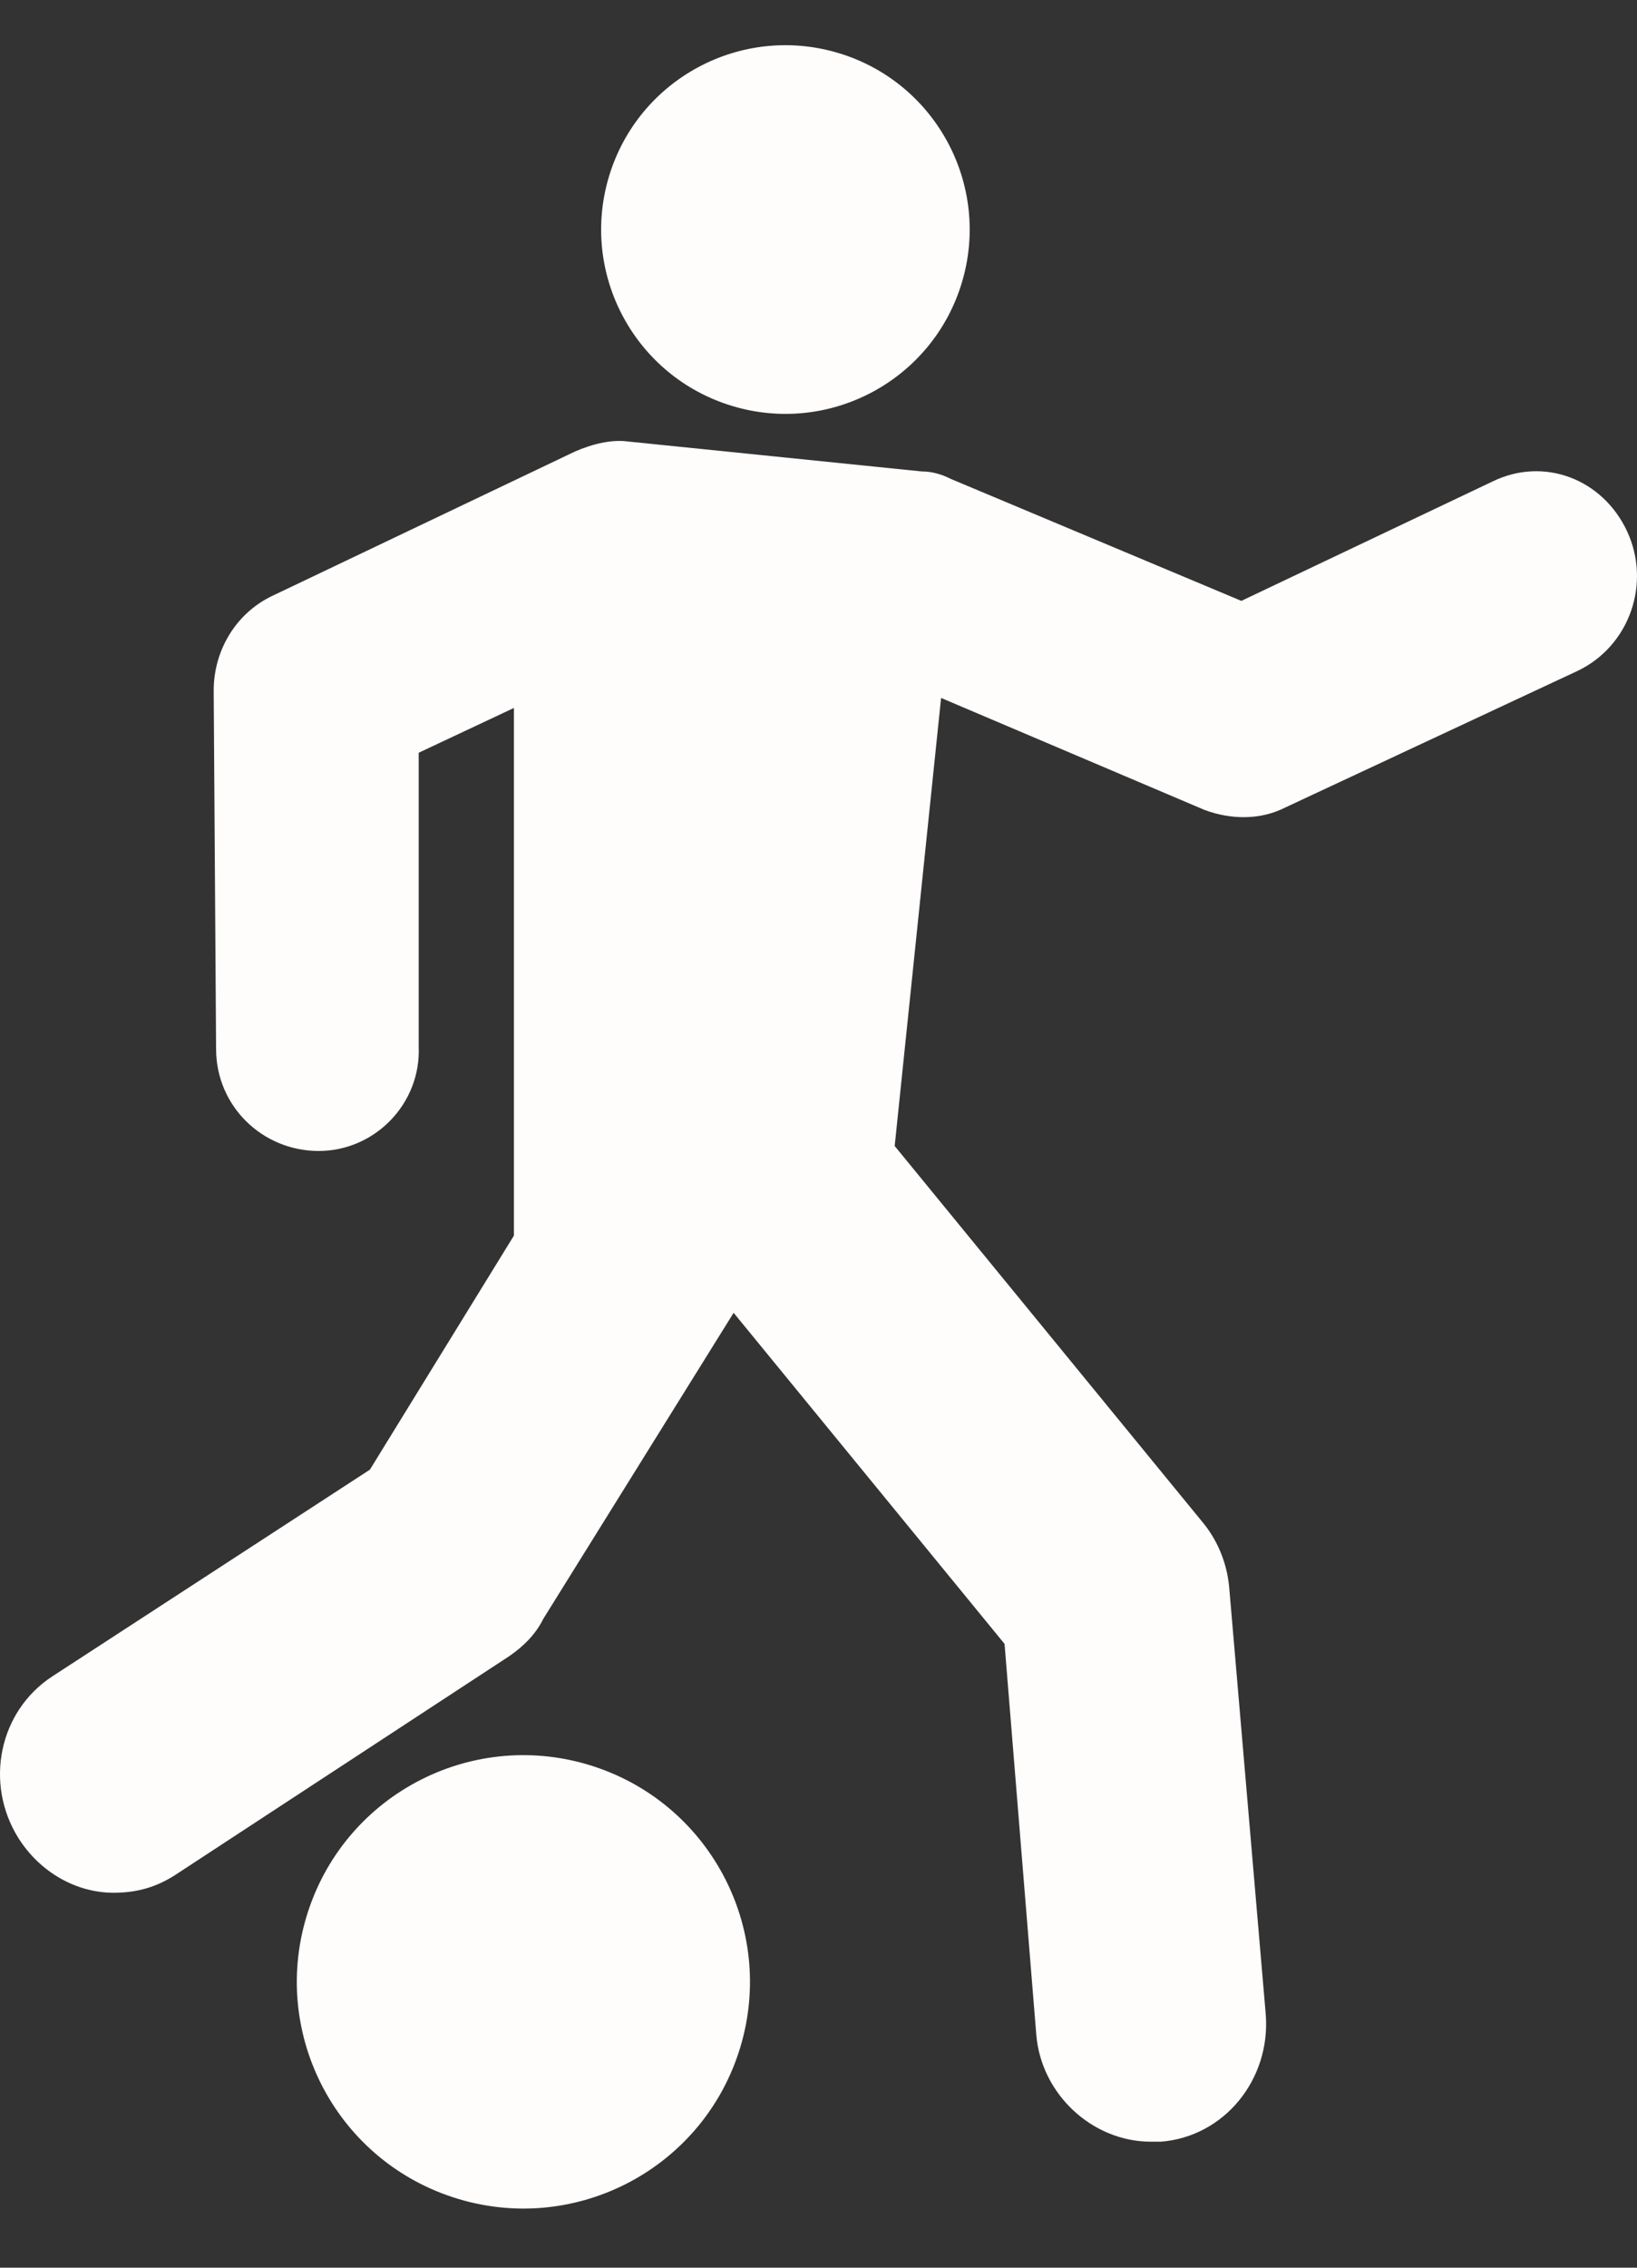<svg width="26" height="36" viewBox="0 0 26 36" fill="none" xmlns="http://www.w3.org/2000/svg">
<rect x="0" y="0" width="26" height="36" fill="#333333" stroke="none"/>
<path d="M25.842 8.433C25.454 7.603 24.523 7.247 23.709 7.642L19.716 9.539L15.102 7.603C14.947 7.524 14.792 7.484 14.637 7.484L9.985 7.01C9.713 6.971 9.403 7.05 9.132 7.168L4.324 9.46C3.743 9.737 3.394 10.33 3.394 10.962L3.432 16.652C3.432 17.561 4.169 18.272 5.061 18.272C5.952 18.272 6.689 17.522 6.65 16.613V11.95L8.162 11.239V19.616L5.875 23.331L0.835 26.61C-0.018 27.164 -0.251 28.31 0.292 29.179C0.641 29.732 1.222 30.048 1.804 30.048C2.153 30.048 2.463 29.969 2.773 29.772L8.085 26.294C8.317 26.136 8.511 25.939 8.628 25.701L11.652 20.841L15.955 26.097L16.459 32.301C16.537 33.249 17.351 34 18.281 34C18.32 34 18.398 34 18.436 34C19.445 33.921 20.181 33.012 20.104 31.985L19.522 25.188C19.483 24.793 19.328 24.437 19.096 24.16L14.21 18.193L14.947 11.08L19.134 12.859C19.561 13.017 20.026 13.017 20.414 12.819L25.066 10.646C25.88 10.251 26.229 9.263 25.842 8.433Z" fill="#FFFCFC"/>
<path d="M15.277 4.486C15.742 2.939 14.864 1.307 13.317 0.842C11.769 0.377 10.137 1.255 9.672 2.802C9.207 4.35 10.085 5.981 11.633 6.446C13.18 6.911 14.812 6.034 15.277 4.486Z" fill="#FFFCFC"/>
<path d="M11.733 32.58C12.35 30.691 11.319 28.66 9.43 28.042C7.541 27.425 5.51 28.456 4.893 30.345C4.276 32.234 5.306 34.265 7.195 34.882C9.084 35.5 11.116 34.469 11.733 32.58Z" fill="#FFFCFC"/>
</svg>

